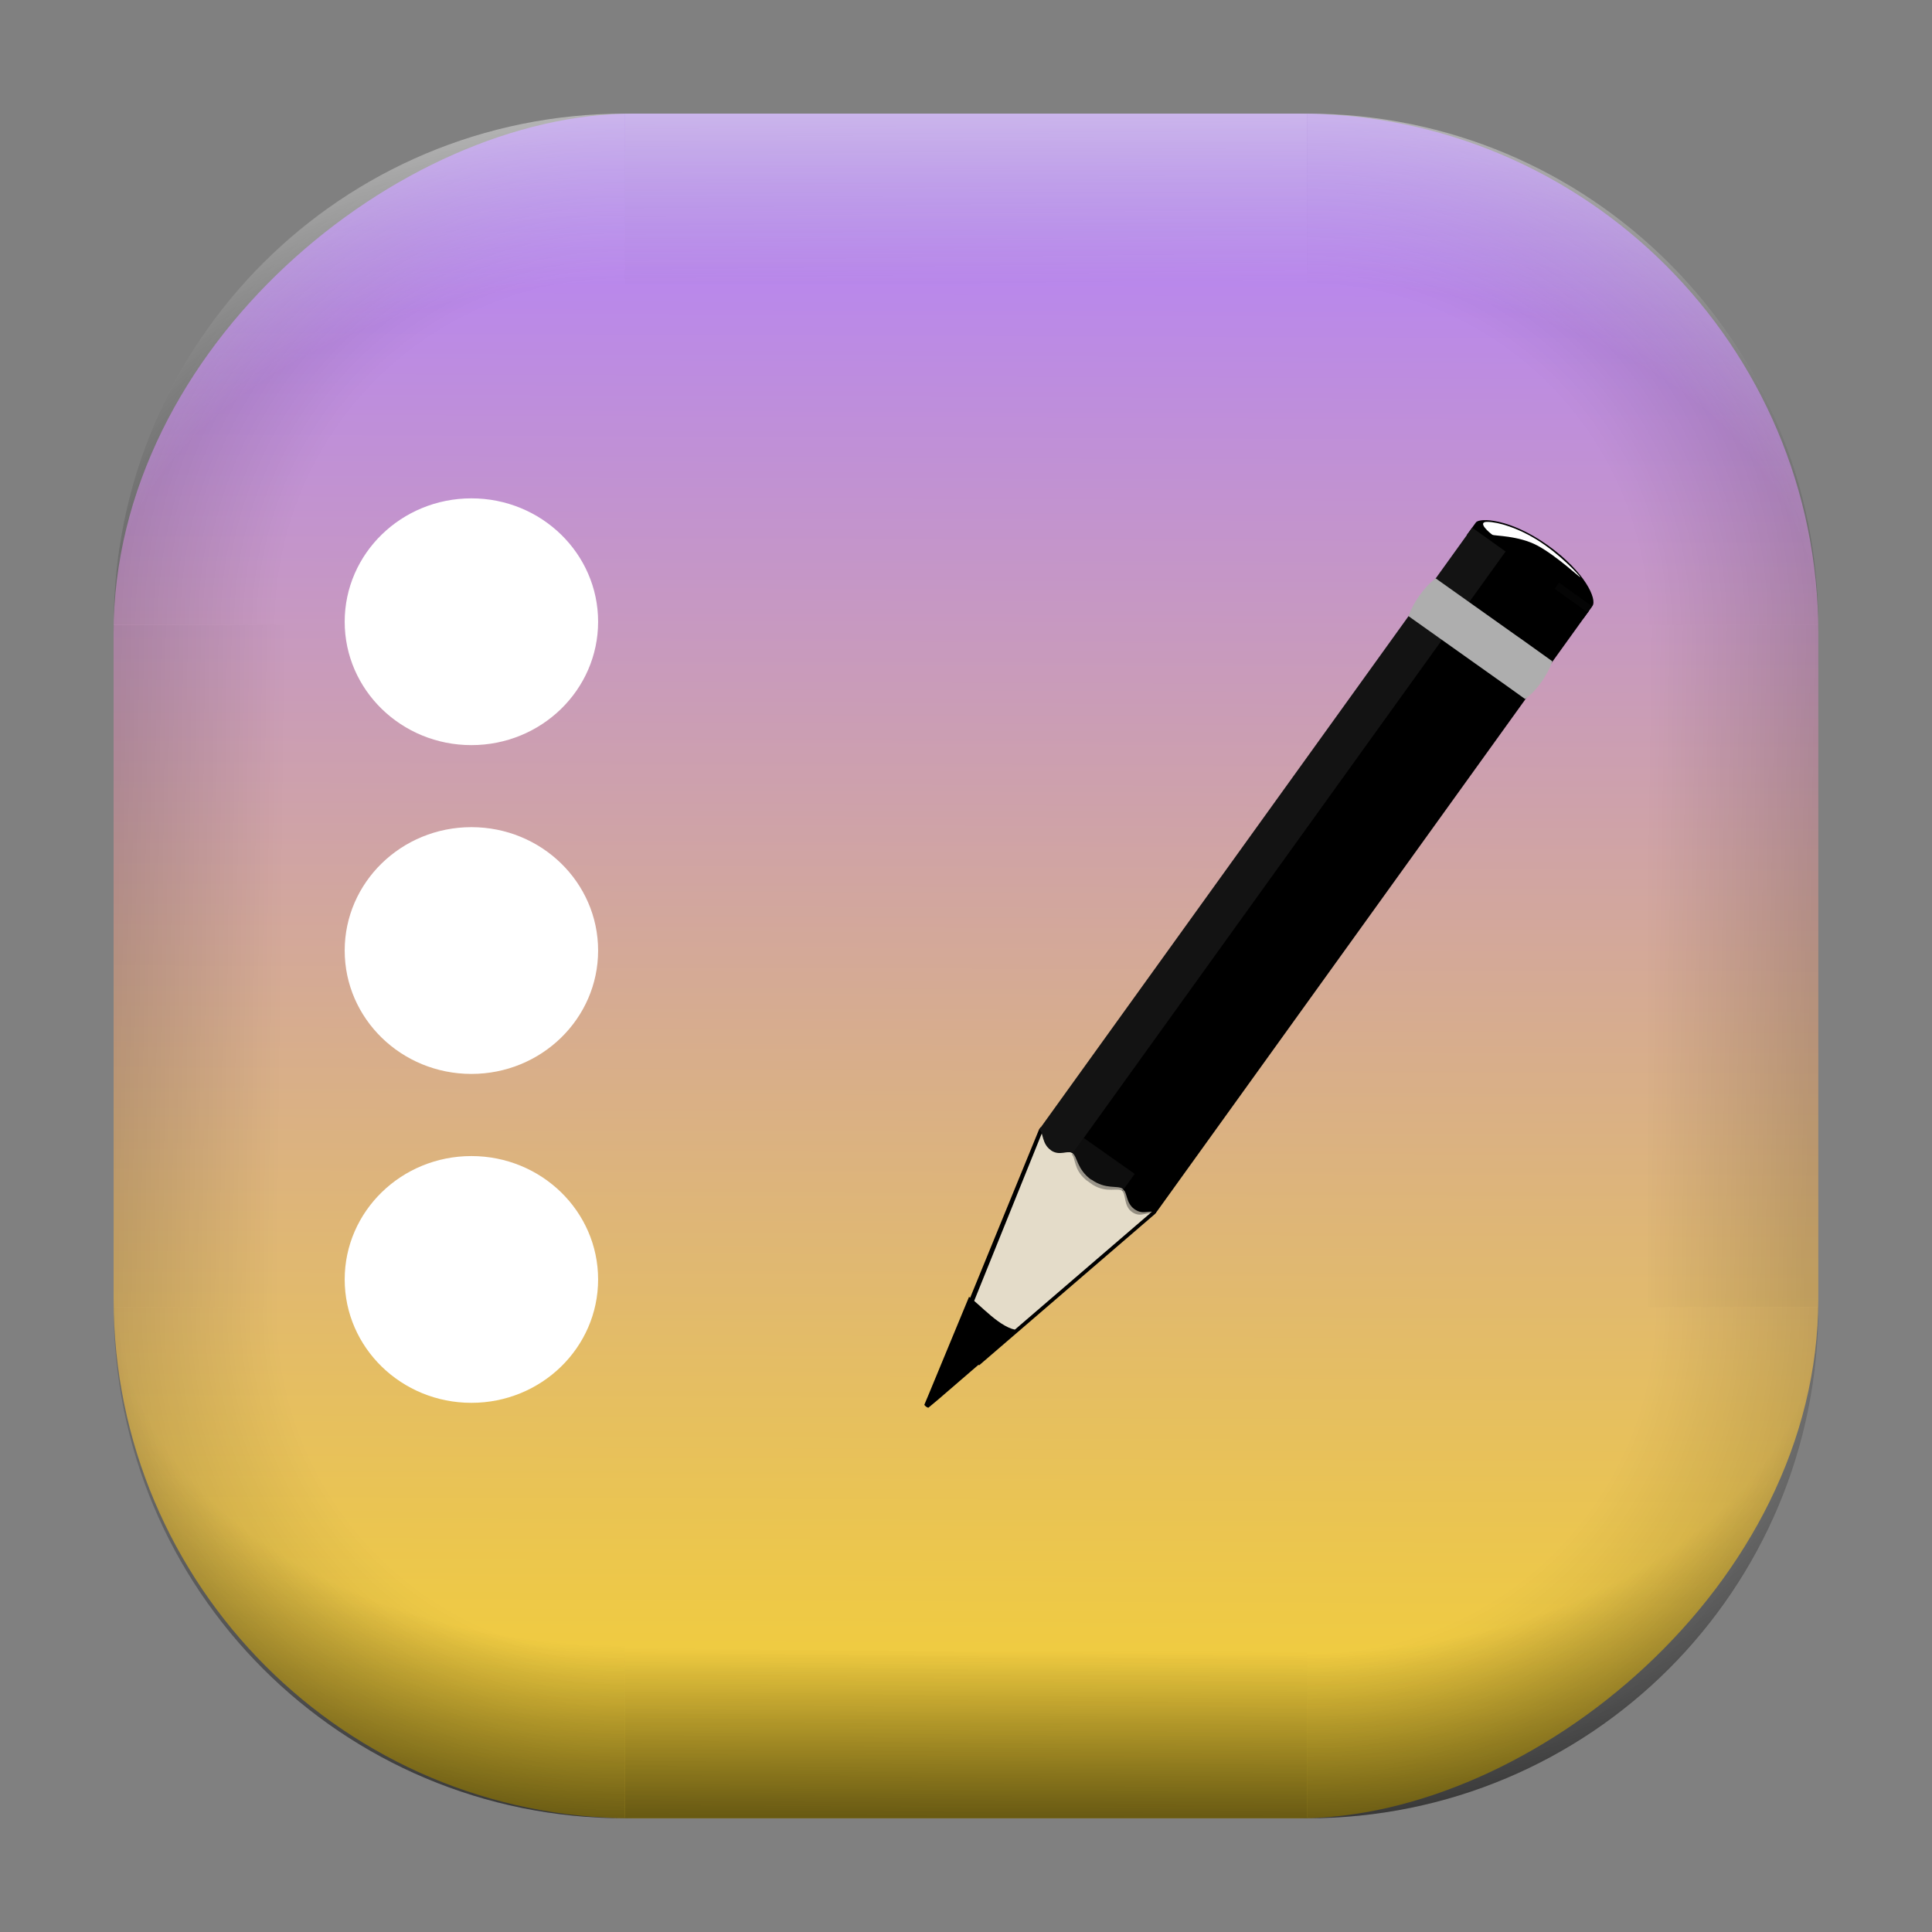 <?xml version="1.0" encoding="UTF-8" standalone="no"?>
<svg
   width="68"
   height="68"
   viewBox="0 0 17.992 17.992"
   version="1.1"
   id="svg1114"
   inkscape:version="1.3.2 (091e20ef0f, 2023-11-25)"
   sodipodi:docname="input-tablet.svg"
   xmlns:inkscape="http://www.inkscape.org/namespaces/inkscape"
   xmlns:sodipodi="http://sodipodi.sourceforge.net/DTD/sodipodi-0.dtd"
   xmlns:xlink="http://www.w3.org/1999/xlink"
   xmlns="http://www.w3.org/2000/svg"
   xmlns:svg="http://www.w3.org/2000/svg"
   xmlns:rdf="http://www.w3.org/1999/02/22-rdf-syntax-ns#"
   xmlns:cc="http://creativecommons.org/ns#"
   xmlns:dc="http://purl.org/dc/elements/1.1/">
  <rect x="0" y="0" width="17.992" height="17.992" fill="#808080" stroke="none"/>
  <style
     type="text/css"
     id="current-color-scheme">.ColorScheme-Highlight { color:#5599ff; }
</style>
  <defs
     id="defs1108">
    <linearGradient
       id="linearGradient12"
       inkscape:collect="always">
      <stop
         style="stop-color:#ffffff;stop-opacity:0;"
         offset="0"
         id="stop10" />
      <stop
         id="stop11"
         offset="0.659"
         style="stop-color:#ffffff;stop-opacity:0" />
      <stop
         style="stop-color:#ffffff;stop-opacity:1;"
         offset="1"
         id="stop12" />
    </linearGradient>
    <linearGradient
       id="linearGradient9"
       inkscape:collect="always">
      <stop
         style="stop-color:#000000;stop-opacity:0;"
         offset="0"
         id="stop1" />
      <stop
         id="stop8"
         offset="0.661"
         style="stop-color:#000000;stop-opacity:0" />
      <stop
         style="stop-color:#000000;stop-opacity:1;"
         offset="1"
         id="stop9" />
    </linearGradient>
    <linearGradient
       id="linearGradient7"
       inkscape:collect="always">
      <stop
         style="stop-color:#000000;stop-opacity:0;"
         offset="0"
         id="stop5" />
      <stop
         id="stop6"
         offset="0.659"
         style="stop-color:#000000;stop-opacity:0" />
      <stop
         style="stop-color:#000000;stop-opacity:1;"
         offset="1"
         id="stop7" />
    </linearGradient>
    <linearGradient
       id="linearGradient4"
       inkscape:collect="always">
      <stop
         style="stop-color:#000000;stop-opacity:0;"
         offset="0"
         id="stop2" />
      <stop
         id="stop3"
         offset="0.671"
         style="stop-color:#000000;stop-opacity:0" />
      <stop
         style="stop-color:#000000;stop-opacity:1;"
         offset="1"
         id="stop4" />
    </linearGradient>
    <linearGradient
       inkscape:collect="always"
       id="linearGradient899">
      <stop
         style="stop-color:#b380ff;stop-opacity:1;"
         offset="0"
         id="stop895" />
      <stop
         style="stop-color:#f6d32d;stop-opacity:1;"
         offset="1"
         id="stop897" />
    </linearGradient>
    <linearGradient
       id="linearGradient1167"
       x1="40.752"
       x2="40.752"
       y1="28.508"
       y2="17.206"
       gradientUnits="userSpaceOnUse">
      <stop
         style="stop-color:#84fb6e;stop-opacity:1"
         stop-color="#0ab816"
         offset="0"
         id="stop1163" />
      <stop
         style="stop-color:#0dd41a;stop-opacity:1"
         stop-color="#0cf36c"
         offset="1"
         id="stop1165" />
    </linearGradient>
    <linearGradient
       id="cornerBevel"
       inkscape:collect="always">
      <stop
         style="stop-color:#000000;stop-opacity:0;"
         offset="0"
         id="stop2663" />
      <stop
         id="stop2671"
         offset="0.667"
         style="stop-color:#000000;stop-opacity:0" />
      <stop
         style="stop-color:#000000;stop-opacity:1;"
         offset="1"
         id="stop2661" />
    </linearGradient>
    <linearGradient
       id="bevel"
       inkscape:collect="always">
      <stop
         id="stop2685"
         offset="0"
         style="stop-color:#000000;stop-opacity:1;" />
      <stop
         id="stop2687"
         offset="1"
         style="stop-color:#000000;stop-opacity:0;" />
    </linearGradient>
    <linearGradient
       id="highlightCorner"
       inkscape:collect="always">
      <stop
         style="stop-color:#ffffff;stop-opacity:0;"
         offset="0"
         id="stop2613" />
      <stop
         id="stop2621"
         offset="0.667"
         style="stop-color:#ffffff;stop-opacity:0" />
      <stop
         style="stop-color:#ffffff;stop-opacity:1;"
         offset="1"
         id="stop2611" />
    </linearGradient>
    <linearGradient
       inkscape:collect="always"
       id="highlight">
      <stop
         style="stop-color:#ffffff;stop-opacity:1;"
         offset="0"
         id="stop2921" />
      <stop
         style="stop-color:#ffffff;stop-opacity:0;"
         offset="1"
         id="stop2923" />
    </linearGradient>
    <radialGradient
       inkscape:collect="always"
       xlink:href="#highlightCorner"
       id="radialGradient15"
       gradientUnits="userSpaceOnUse"
       gradientTransform="matrix(0.043,-12.079,17.934,0.064,14.524,-50.374)"
       cx="-4.58"
       cy="-0.502"
       fx="-4.58"
       fy="-0.502"
       r="0.397" />
    <linearGradient
       inkscape:collect="always"
       xlink:href="#highlight"
       id="linearGradient15"
       gradientUnits="userSpaceOnUse"
       x1="-3.845"
       y1="-1.153"
       x2="-3.845"
       y2="-0.895"
       gradientTransform="matrix(6.092,0,0,6.092,32.229,7.154)" />
    <radialGradient
       inkscape:collect="always"
       xlink:href="#linearGradient12"
       id="radialGradient17"
       gradientUnits="userSpaceOnUse"
       gradientTransform="matrix(-0.022,-12.045,-17.968,0.034,1.664,-50.223)"
       cx="-4.575"
       cy="-0.553"
       fx="-4.575"
       fy="-0.553"
       r="0.397" />
    <radialGradient
       inkscape:collect="always"
       xlink:href="#linearGradient7"
       id="radialGradient18"
       gradientUnits="userSpaceOnUse"
       gradientTransform="matrix(0.065,12.1,17.934,-0.096,14.61,64.748)"
       cx="-4.428"
       cy="-0.501"
       fx="-4.428"
       fy="-0.501"
       r="0.397" />
    <linearGradient
       inkscape:collect="always"
       xlink:href="#bevel"
       id="linearGradient18"
       gradientUnits="userSpaceOnUse"
       x1="-3.842"
       y1="-1.451"
       x2="-3.841"
       y2="-1.197"
       gradientTransform="matrix(6.092,0,0,6.092,32.229,-7.154)" />
    <radialGradient
       inkscape:collect="always"
       xlink:href="#linearGradient4"
       id="radialGradient20"
       gradientUnits="userSpaceOnUse"
       gradientTransform="matrix(-0.01,11.991,-17.967,-0.015,1.735,64.306)"
       cx="-4.424"
       cy="-0.55"
       fx="-4.424"
       fy="-0.55"
       r="0.397" />
    <radialGradient
       inkscape:collect="always"
       xlink:href="#cornerBevel"
       id="radialGradient25"
       gradientUnits="userSpaceOnUse"
       gradientTransform="matrix(12.185,0,0,12.185,59.631,10.378)"
       cx="-4.457"
       cy="-0.449"
       fx="-4.457"
       fy="-0.449"
       r="0.397" />
    <linearGradient
       inkscape:collect="always"
       xlink:href="#bevel"
       id="linearGradient25"
       gradientUnits="userSpaceOnUse"
       x1="-3.849"
       y1="-1.146"
       x2="-3.846"
       y2="-0.891"
       gradientTransform="matrix(6.092,0,0,6.092,32.229,7.154)" />
    <radialGradient
       inkscape:collect="always"
       xlink:href="#cornerBevel"
       id="radialGradient29"
       gradientUnits="userSpaceOnUse"
       gradientTransform="matrix(0,-12.185,12.185,0,11.274,-44.428)"
       cx="-4.571"
       cy="-0.487"
       fx="-4.571"
       fy="-0.487"
       r="0.397" />
    <radialGradient
       inkscape:collect="always"
       xlink:href="#cornerBevel"
       id="radialGradient30"
       gradientUnits="userSpaceOnUse"
       gradientTransform="matrix(-12.185,-0.049,0.048,-11.942,-43.502,3.852)"
       cx="-4.534"
       cy="-0.603"
       fx="-4.534"
       fy="-0.603"
       r="0.397" />
    <radialGradient
       inkscape:collect="always"
       xlink:href="#linearGradient9"
       id="radialGradient31"
       gradientUnits="userSpaceOnUse"
       gradientTransform="matrix(0,-12.152,11.979,0,18.476,-48.771)"
       cx="-4.418"
       cy="-0.565"
       fx="-4.418"
       fy="-0.565"
       r="0.397" />
    <linearGradient
       inkscape:collect="always"
       xlink:href="#bevel"
       id="linearGradient34"
       gradientUnits="userSpaceOnUse"
       x1="-3.997"
       y1="-1.222"
       x2="-4"
       y2="-0.967"
       gradientTransform="matrix(6.092,0,0,6.092,17.025,8.05)" />
    <linearGradient
       inkscape:collect="always"
       xlink:href="#bevel"
       id="linearGradient35"
       gradientUnits="userSpaceOnUse"
       x1="-4.092"
       y1="-1.449"
       x2="-4.095"
       y2="-1.197"
       gradientTransform="matrix(6.092,0,0,6.092,16.129,-7.154)" />
    <linearGradient
       inkscape:collect="always"
       xlink:href="#bevel"
       id="linearGradient36"
       gradientUnits="userSpaceOnUse"
       x1="-3.873"
       y1="-1.372"
       x2="-3.877"
       y2="-1.116"
       gradientTransform="matrix(6.092,0,0,6.092,31.333,-8.05)" />
    <linearGradient
       id="paint2_linear_77:3-7"
       x1="79.398"
       y1="-197.844"
       x2="82.901"
       y2="-199.978"
       gradientUnits="userSpaceOnUse"
       gradientTransform="matrix(1.925,0,0,1.731,-40.887,399.617)">
      <stop
         stop-color="#EBFAFF"
         stop-opacity="0.1"
         id="stop29-5-7"
         offset="0"
         style="stop-color:#c3c3c3;stop-opacity:1;" />
      <stop
         offset="1"
         stop-color="#70A9FF"
         stop-opacity="0.5"
         id="stop30-0-1"
         style="stop-color:#05c7ff;stop-opacity:0.8;" />
    </linearGradient>
    <linearGradient
       inkscape:collect="always"
       xlink:href="#linearGradient899"
       id="linearGradient926"
       x1="1.125"
       y1="-9.286"
       x2="16.919"
       y2="-9.225"
       gradientUnits="userSpaceOnUse"
       gradientTransform="translate(-0.926,0.476)" />
    <linearGradient
       id="a-3"
       x1="10"
       x2="53.891"
       y1="32"
       y2="32"
       gradientTransform="matrix(0.291,0,0,0.291,-1.429,-1.43)"
       gradientUnits="userSpaceOnUse">
      <stop
         offset="0"
         stop-color="#fff"
         id="stop3-6" />
      <stop
         offset="1"
         stop-color="#fff"
         stop-opacity="0"
         id="stop4-7" />
    </linearGradient>
    <linearGradient
       id="b-5"
       x1="32"
       x2="53.891"
       y1="43.543"
       y2="43.543"
       gradientTransform="matrix(0.291,0,0,0.291,-1.429,-1.43)"
       gradientUnits="userSpaceOnUse">
      <stop
         offset="0"
         stop-color="#b9c0ff"
         id="stop1-3" />
      <stop
         offset="1"
         stop-color="#7380ff"
         id="stop2-5" />
    </linearGradient>
    <linearGradient
       id="c-6"
       x1="32"
       x2="32"
       y1="32"
       y2="6"
       gradientTransform="matrix(0.291,0,0,0.291,-1.429,-1.43)"
       gradientUnits="userSpaceOnUse">
      <stop
         offset="0"
         stop-color="#fff"
         id="stop5-2" />
      <stop
         offset="1"
         stop-color="#fff"
         id="stop6-9" />
    </linearGradient>
    <radialGradient
       inkscape:collect="always"
       xlink:href="#linearGradient2257"
       id="radialGradient3536-7-2-5-2-3-9"
       gradientUnits="userSpaceOnUse"
       gradientTransform="matrix(0.089,0.071,-0.575,0.689,73.987,-77.203)"
       cx="42.618"
       cy="120.642"
       fx="42.618"
       fy="120.642"
       r="3.407" />
    <linearGradient
       id="linearGradient2257">
      <stop
         id="stop2259"
         offset="0"
         style="stop-color:#b4942a;stop-opacity:1;" />
      <stop
         id="stop2261"
         offset="1"
         style="stop-color:#e4dcc9;stop-opacity:1" />
    </linearGradient>
    <radialGradient
       inkscape:collect="always"
       xlink:href="#linearGradient2598"
       id="radialGradient3538-5-2-9-1-2-4"
       gradientUnits="userSpaceOnUse"
       gradientTransform="matrix(0.11,0.08,-1.005,1.39,66.017,-74.758)"
       cx="15.727"
       cy="58.09"
       fx="15.727"
       fy="58.09"
       r="2.614" />
    <linearGradient
       id="linearGradient2598">
      <stop
         style="stop-color:#252525;stop-opacity:1;"
         offset="0"
         id="stop2600" />
      <stop
         id="stop2606"
         offset="0.5"
         style="stop-color:#252525;stop-opacity:1;" />
      <stop
         style="stop-color:#252525;stop-opacity:1;"
         offset="0.75"
         id="stop2608" />
      <stop
         style="stop-color:#000000;stop-opacity:1;"
         offset="1"
         id="stop2602" />
    </linearGradient>
    <radialGradient
       inkscape:collect="always"
       xlink:href="#linearGradient3311"
       id="radialGradient3540-2-6-9-9-0-2"
       gradientUnits="userSpaceOnUse"
       gradientTransform="matrix(0.004,0.003,-0.03,0.042,12.585,2.692)"
       cx="89.455"
       cy="100.747"
       fx="89.455"
       fy="100.747"
       r="47.746" />
    <linearGradient
       id="linearGradient3311">
      <stop
         id="stop3313"
         offset="0"
         style="stop-color:#2d2d2d;stop-opacity:1;" />
      <stop
         style="stop-color:#000000;stop-opacity:1;"
         offset="0.5"
         id="stop3319" />
      <stop
         id="stop3315"
         offset="1"
         style="stop-color:#000000;stop-opacity:1;" />
    </linearGradient>
    <radialGradient
       inkscape:collect="always"
       xlink:href="#linearGradient3303"
       id="radialGradient3542-3-6-6-9-0-6"
       gradientUnits="userSpaceOnUse"
       gradientTransform="matrix(0.036,-7.6551835e-4,2.1896028e-5,0.002,-1.307,-11.602)"
       cx="34.678"
       cy="7.462"
       fx="34.678"
       fy="7.462"
       r="47.595" />
    <linearGradient
       id="linearGradient3303">
      <stop
         id="stop3305"
         offset="0"
         style="stop-color:#ffffff;stop-opacity:0.683;" />
      <stop
         id="stop3307"
         offset="1"
         style="stop-color:#ffffff;stop-opacity:0;" />
    </linearGradient>
    <radialGradient
       inkscape:collect="always"
       xlink:href="#highlight"
       id="radialGradient3544-6-7-1-7-6-6"
       gradientUnits="userSpaceOnUse"
       gradientTransform="matrix(-0.043,1.6354492e-4,-3.8057186e-6,-6.6604933e-4,1.117,-11.717)"
       cx="34.678"
       cy="7.462"
       fx="34.678"
       fy="7.462"
       r="47.595" />
    <radialGradient
       inkscape:collect="always"
       xlink:href="#linearGradient3225"
       id="radialGradient3546-1-0-9-7-7-9"
       gradientUnits="userSpaceOnUse"
       gradientTransform="matrix(0.079,0.057,-0.019,0.026,6.674,2.943)"
       cx="49.01"
       cy="8.495"
       fx="47.371"
       fy="6.77"
       r="3.975" />
    <linearGradient
       id="linearGradient3225">
      <stop
         id="stop3227"
         offset="0"
         style="stop-color:#ffffff;stop-opacity:1;" />
      <stop
         id="stop3229"
         offset="1"
         style="stop-color:#aeaeae;stop-opacity:1;" />
    </linearGradient>
    <linearGradient
       inkscape:collect="always"
       xlink:href="#linearGradient3217"
       id="linearGradient2330"
       gradientUnits="userSpaceOnUse"
       gradientTransform="matrix(0.097,6.6199748e-5,5.7499448e-5,0.084,7.135,-1.937)"
       x1="48.915"
       y1="2.972"
       x2="48.913"
       y2="2.555" />
    <linearGradient
       inkscape:collect="always"
       id="linearGradient3217">
      <stop
         style="stop-color:#252525;stop-opacity:1;"
         offset="0"
         id="stop3219" />
      <stop
         style="stop-color:#252525;stop-opacity:0;"
         offset="1"
         id="stop3221" />
    </linearGradient>
    <radialGradient
       inkscape:collect="always"
       xlink:href="#linearGradient3207"
       id="radialGradient3550-0-9-7-4-3-1"
       gradientUnits="userSpaceOnUse"
       gradientTransform="matrix(0.097,6.6199748e-5,6.9953755e-6,0.01,7.135,-1.742)"
       cx="49.012"
       cy="2.674"
       fx="49.012"
       fy="2.674"
       r="1.725" />
    <linearGradient
       id="linearGradient3207">
      <stop
         id="stop3209"
         offset="0"
         style="stop-color:#ffffff;stop-opacity:1;" />
      <stop
         id="stop3211"
         offset="1"
         style="stop-color:#252525;stop-opacity:0;" />
    </linearGradient>
    <linearGradient
       inkscape:collect="always"
       xlink:href="#highlight"
       id="linearGradient2332"
       gradientUnits="userSpaceOnUse"
       gradientTransform="matrix(0.079,0.057,-0.049,0.068,6.935,2.581)"
       x1="48.499"
       y1="0.812"
       x2="48.733"
       y2="2.366" />
    <linearGradient
       inkscape:collect="always"
       xlink:href="#linearGradient3251"
       id="linearGradient2334"
       gradientUnits="userSpaceOnUse"
       gradientTransform="matrix(0.097,6.5835278e-5,5.7499448e-5,0.084,7.16,-1.937)"
       x1="46.052"
       y1="3.1"
       x2="46.052"
       y2="2.396" />
    <linearGradient
       id="linearGradient3251">
      <stop
         style="stop-color:#000000;stop-opacity:1;"
         offset="0"
         id="stop3253" />
      <stop
         id="stop14161"
         offset="0.709"
         style="stop-color:#090909;stop-opacity:0.679;" />
      <stop
         style="stop-color:#131313;stop-opacity:0;"
         offset="1"
         id="stop3255" />
    </linearGradient>
    <radialGradient
       inkscape:collect="always"
       xlink:href="#linearGradient3273"
       id="radialGradient3556-8-3-9-4-8-9"
       gradientUnits="userSpaceOnUse"
       gradientTransform="matrix(0.064,4.3900849e-5,6.9953755e-6,0.01,8.46,-1.741)"
       cx="49.012"
       cy="2.674"
       fx="49.012"
       fy="2.674"
       r="1.725" />
    <linearGradient
       id="linearGradient3273">
      <stop
         id="stop3275"
         offset="0"
         style="stop-color:#ffffff;stop-opacity:0.55;" />
      <stop
         id="stop3277"
         offset="1"
         style="stop-color:#ffffff;stop-opacity:0;" />
    </linearGradient>
    <linearGradient
       inkscape:collect="always"
       xlink:href="#linearGradient3251"
       id="linearGradient2336"
       gradientUnits="userSpaceOnUse"
       gradientTransform="matrix(0.075,-5.1037915e-5,-4.4330318e-5,0.065,-6.626,-1.463)"
       x1="-220.625"
       y1="19.543"
       x2="-118.496"
       y2="-145.083" />
    <radialGradient
       inkscape:collect="always"
       xlink:href="#linearGradient3259"
       id="radialGradient3560-3-2-6-2-3-6"
       gradientUnits="userSpaceOnUse"
       gradientTransform="matrix(0.064,-4.3558158e-5,-6.9953755e-6,0.01,-15.307,-1.736)"
       cx="49.012"
       cy="2.674"
       fx="49.012"
       fy="2.674"
       r="1.725" />
    <linearGradient
       id="linearGradient3259">
      <stop
         style="stop-color:#ffffff;stop-opacity:0.55;"
         offset="0"
         id="stop3261" />
      <stop
         style="stop-color:#000000;stop-opacity:0;"
         offset="1"
         id="stop3263" />
    </linearGradient>
  </defs>
  <sodipodi:namedview
     id="base"
     pagecolor="#e2e2e2"
     bordercolor="#666666"
     borderopacity="1.0"
     inkscape:pageopacity="0"
     inkscape:pageshadow="2"
     inkscape:zoom="9.7248729"
     inkscape:cx="32.596827"
     inkscape:cy="31.774194"
     inkscape:document-units="px"
     inkscape:current-layer="layer1"
     inkscape:document-rotation="0"
     showgrid="true"
     units="px"
     inkscape:window-width="1920"
     inkscape:window-height="990"
     inkscape:window-x="0"
     inkscape:window-y="0"
     inkscape:window-maximized="1"
     inkscape:object-paths="true"
     inkscape:snap-grids="true"
     inkscape:snap-intersection-paths="true"
     inkscape:snap-smooth-nodes="true"
     inkscape:snap-midpoints="true"
     inkscape:showpageshadow="2"
     inkscape:pagecheckerboard="0"
     inkscape:deskcolor="#d1d1d1">
    <inkscape:grid
       id="grid2"
       units="px"
       originx="0"
       originy="0"
       spacingx="0.265"
       spacingy="0.265"
       empcolor="#0099e5"
       empopacity="0.302"
       color="#0099e5"
       opacity="0.149"
       empspacing="5"
       dotted="false"
       gridanglex="30"
       gridanglez="30"
       visible="true" />
  </sodipodi:namedview>
  <g
     inkscape:label="Layer 1"
     inkscape:groupmode="layer"
     id="layer1">
    <g
       id="g918"
       transform="translate(0.476,0.926)">
      <rect
         ry="4.836"
         rx="4.836"
         style="fill:url(#linearGradient926);fill-opacity:1;stroke-width:6.092"
         x="0.132"
         y="-16.457"
         width="15.875"
         height="15.875"
         id="use1056"
         transform="rotate(90)"
         class="ColorScheme-Highlight" />
      <path
         d="m 5.345,0.132 c -2.638,0 -4.762,2.124 -4.762,4.762 H 5.345 Z"
         style="opacity:0.15;fill:url(#radialGradient25);fill-opacity:1;stroke-width:6.092"
         id="path20" />
      <rect
         y="0.132"
         x="5.345"
         height="1.587"
         width="6.35"
         id="rect20"
         style="opacity:0.15;fill:url(#linearGradient25);fill-opacity:1;stroke-width:4.836;stroke-linecap:round;stroke-linejoin:round;paint-order:stroke fill markers" />
      <path
         d="m 0.582,11.245 c 0,2.638 2.124,4.762 4.762,4.762 v -4.762 z"
         style="opacity:0.15;fill:url(#radialGradient29);fill-opacity:1;stroke-width:6.092"
         id="use20" />
      <rect
         y="0.582"
         x="-11.245"
         height="1.587"
         width="6.35"
         id="use21"
         style="opacity:0.15;fill:url(#linearGradient34);fill-opacity:1;stroke-width:4.836;stroke-linecap:round;stroke-linejoin:round;paint-order:stroke fill markers"
         transform="rotate(-90)" />
      <path
         d="m 11.695,16.007 c 2.638,0 4.763,-2.124 4.763,-4.762 h -4.763 z"
         style="opacity:0.15;fill:url(#radialGradient30);fill-opacity:1;stroke-width:6.092"
         id="use22" />
      <rect
         y="-16.007"
         x="-11.695"
         height="1.587"
         width="6.35"
         id="use23"
         style="opacity:0.15;fill:url(#linearGradient35);fill-opacity:1;stroke-width:4.836;stroke-linecap:round;stroke-linejoin:round;paint-order:stroke fill markers"
         transform="scale(-1)" />
      <path
         d="m 16.457,4.895 c 0,-2.638 -2.124,-4.762 -4.763,-4.762 V 4.895 Z"
         style="opacity:0.15;fill:url(#radialGradient31);fill-opacity:1;stroke-width:6.092"
         id="use24" />
      <rect
         y="-16.457"
         x="4.895"
         height="1.587"
         width="6.35"
         id="use25"
         style="opacity:0.15;fill:url(#linearGradient36);fill-opacity:1;stroke-width:4.836;stroke-linecap:round;stroke-linejoin:round;paint-order:stroke fill markers"
         transform="rotate(90)" />
      <path
         d="m 5.345,0.132 c -2.638,0 -4.763,2.124 -4.763,4.762 H 5.345 Z"
         style="opacity:0.5;fill:url(#radialGradient15);fill-opacity:1;stroke-width:6.092"
         id="path14" />
      <rect
         y="0.132"
         x="5.345"
         height="1.587"
         width="6.35"
         id="rect14"
         style="opacity:0.5;fill:url(#linearGradient15);fill-opacity:1;stroke-width:4.836;stroke-linecap:round;stroke-linejoin:round;paint-order:stroke fill markers" />
      <path
         d="m 11.695,0.132 c 2.638,0 4.763,2.124 4.763,4.762 h -4.763 z"
         style="opacity:0.5;fill:url(#radialGradient17);fill-opacity:1;stroke-width:6.092"
         id="use14" />
      <path
         id="path17"
         style="opacity:0.5;fill:url(#radialGradient18);fill-opacity:1;stroke-width:6.092"
         d="m 5.345,16.007 c -2.638,0 -4.763,-2.124 -4.763,-4.763 h 4.763 z" />
      <rect
         style="opacity:0.5;fill:url(#linearGradient18);fill-opacity:1;stroke-width:4.836;stroke-linecap:round;stroke-linejoin:round;paint-order:stroke fill markers"
         id="rect17"
         width="6.35"
         height="1.587"
         x="5.345"
         y="-16.007"
         transform="scale(1,-1)" />
      <path
         id="use17"
         style="opacity:0.5;fill:url(#radialGradient20);fill-opacity:1;stroke-width:6.092"
         d="m 11.695,16.007 c 2.638,0 4.763,-2.124 4.763,-4.763 h -4.763 z" />
    </g>
    <ellipse
       cx="4.39"
       cy="11.915"
       id="circle22-6-3-0-1-3"
       style="fill:#ffffff;fill-opacity:1;stroke-width:0.209"
       rx="1.18"
       ry="1.149" />
    <ellipse
       cx="4.39"
       cy="8.852"
       id="circle24-7-6-2-9-9"
       style="fill:#ffffff;fill-opacity:1;stroke-width:0.209"
       rx="1.18"
       ry="1.149" />
    <ellipse
       cx="4.39"
       cy="5.79"
       id="circle26-5-7-8-4-4"
       style="fill:#ffffff;fill-opacity:1;stroke-width:0.209"
       rx="1.18"
       ry="1.149" />
    <path
       sodipodi:nodetypes="czccccc"
       id="path3180-6-1-9-3-7-8"
       d="m 13.744,4.866 c 0.034,-0.048 0.321,-0.037 0.67,0.212 0.352,0.252 0.46,0.505 0.416,0.565 -0.029,0.04 -0.056,0.078 -0.085,0.117 -0.362,-0.259 -0.724,-0.518 -1.086,-0.777 0.029,-0.04 0.056,-0.078 0.085,-0.117 0,0 0,0 0,0"
       style="overflow:visible;fill:#000000;fill-opacity:1;fill-rule:evenodd;stroke:none;stroke-width:0.038px;stroke-linecap:butt;stroke-linejoin:miter;stroke-opacity:1" />
    <path
       id="path3299-3-9-3-8-8-1"
       d="m 9.691,10.497 -0.015,0.022 -0.827,2.02 0.27,0.175 1.635,-1.407 0.013,-0.015 z"
       style="overflow:visible;fill:#000000;fill-opacity:1;fill-rule:evenodd;stroke:#000000;stroke-width:0;stroke-linecap:butt;stroke-linejoin:miter;stroke-miterlimit:4;stroke-dasharray:none;stroke-opacity:1" />
    <path
       sodipodi:nodetypes="cccccc"
       id="path2247-2-4-1-0-4-2"
       d="m 8.705,13.024 2.021,-1.738 0.011,-0.015 -1.016,-0.75 -0.014,0.021 z"
       style="overflow:visible;fill:url(#radialGradient3536-7-2-5-2-3-9);fill-opacity:1;fill-rule:evenodd;stroke:#000000;stroke-width:0;stroke-linecap:butt;stroke-linejoin:miter;stroke-miterlimit:4;stroke-dasharray:none;stroke-opacity:1" />
    <path
       sodipodi:nodetypes="csccccsz"
       id="rect2192-0-7-9-4-5-9"
       d="m 10.164,10.985 c 0.134,0.096 0.243,0.051 0.29,0.085 0.009,0.006 0.013,0.013 0.018,0.022 L 14.507,5.484 13.981,5.107 9.936,10.73 c 0.02,-0.002 0.039,-0.002 0.053,0.01 0.044,0.031 0.04,0.151 0.174,0.247 z"
       style="overflow:visible;fill:url(#radialGradient3538-5-2-9-1-2-4);fill-opacity:1;fill-rule:nonzero;stroke:none;stroke-width:0.019;stroke-linecap:round;stroke-linejoin:round;stroke-miterlimit:4;stroke-dasharray:none;stroke-dashoffset:4;stroke-opacity:1" />
    <path
       id="rect2190-6-8-4-0-0-3"
       d="M 14.488,5.47 10.458,11.073 c 0.043,0.036 0.026,0.129 0.106,0.187 0.087,0.062 0.142,-0.002 0.199,0.037 l 4.033,-5.606 z"
       style="overflow:visible;fill:url(#radialGradient3540-2-6-9-9-0-2);fill-opacity:1;fill-rule:nonzero;stroke:none;stroke-width:0.019;stroke-linecap:round;stroke-linejoin:round;stroke-miterlimit:4;stroke-dasharray:none;stroke-dashoffset:4;stroke-opacity:1"
       sodipodi:nodetypes="ccsccc" />
    <path
       sodipodi:nodetypes="ccsccc"
       style="overflow:visible;opacity:0.353;fill:#000000;fill-opacity:1;fill-rule:nonzero;stroke:none;stroke-width:0.019;stroke-linecap:round;stroke-linejoin:round;stroke-miterlimit:4;stroke-dasharray:none;stroke-dashoffset:4;stroke-opacity:1"
       d="m 10.657,10.796 -0.21,0.291 c 0.043,0.036 0.014,0.142 0.095,0.2 0.087,0.062 0.152,-0.017 0.208,0.023 l 0.212,-0.294 z"
       id="path2233-1-4-7-9-3-9" />
    <path
       sodipodi:nodetypes="cccccccccc"
       style="overflow:visible;opacity:0.386;fill:#252525;fill-opacity:1;fill-rule:nonzero;stroke:none;stroke-width:0.019;stroke-linecap:round;stroke-linejoin:round;stroke-miterlimit:4;stroke-dasharray:none;stroke-dashoffset:4;stroke-opacity:1"
       d="m 10.092,10.597 -0.107,0.149 -0.003,0.007 c 0.036,0.028 0.012,0.135 0.131,0.235 l 0.008,0.006 0.048,0.034 0.008,0.006 c 0.134,0.081 0.228,0.022 0.276,0.057 l 0.114,-0.159 z"
       id="path2231-5-5-8-1-6-0" />
    <path
       sodipodi:nodetypes="cccccsz"
       id="rect1315-4-0-4-9-1-8"
       d="m 9.786,10.712 c 0.084,0.059 0.159,-0.006 0.204,0.028 L 14.021,5.136 13.71,4.914 9.677,10.52 c 4.44e-4,5.09e-4 0.002,0.002 0.005,0.003 0.035,0.025 0.019,0.129 0.104,0.188 z"
       style="overflow:visible;fill:#131313;fill-opacity:1;fill-rule:nonzero;stroke:none;stroke-width:0.019;stroke-linecap:round;stroke-linejoin:round;stroke-miterlimit:4;stroke-dasharray:none;stroke-dashoffset:4;stroke-opacity:1" />
    <ellipse
       transform="matrix(0.585,-0.811,-0.814,-0.58,0,0)"
       id="path3301-7-3-5-6-0-8"
       style="overflow:visible;fill:url(#radialGradient3542-3-6-6-9-0-6);fill-opacity:1;fill-rule:nonzero;stroke:none;stroke-width:0.012;stroke-linecap:round;stroke-linejoin:round;stroke-miterlimit:4;stroke-dasharray:none;stroke-dashoffset:4;stroke-opacity:1"
       cx="1.017"
       cy="-14.175"
       rx="2.95"
       ry="0.168" />
    <path
       sodipodi:open="true"
       sodipodi:end="6.2517655"
       sodipodi:start="0"
       sodipodi:type="arc"
       style="overflow:visible;fill:url(#radialGradient3544-6-7-1-7-6-6);fill-opacity:1;fill-rule:nonzero;stroke:none;stroke-width:0.009;stroke-linecap:round;stroke-linejoin:round;stroke-miterlimit:4;stroke-dasharray:none;stroke-dashoffset:4;stroke-opacity:1"
       id="path3321-6-6-0-2-6-5"
       sodipodi:cx="0.43609846"
       sodipodi:cy="-14.354959"
       sodipodi:rx="3.5464087"
       sodipodi:ry="0.053157993"
       d="m 3.983,-14.355 a 3.546,0.053 0 0 1 -3.519,0.053 3.546,0.053 0 0 1 -3.574,-0.052 3.546,0.053 0 0 1 3.462,-0.054 3.546,0.053 0 0 1 3.628,0.051"
       transform="matrix(0.583,-0.812,-0.814,-0.581,0,0)"
       sodipodi:arc-type="arc" />
    <path
       style="overflow:visible;fill:url(#radialGradient3546-1-0-9-7-7-9);fill-opacity:1;fill-rule:nonzero;stroke:none;stroke-width:0.019;stroke-linecap:round;stroke-linejoin:round;stroke-miterlimit:4;stroke-dasharray:none;stroke-dashoffset:4;stroke-opacity:1"
       d="m 13.37,5.386 c -0.114,0.086 -0.21,0.23 -0.253,0.352 l 0.872,0.619 0.253,-0.352 z m 0.78,0.553 -0.253,0.352 0.306,0.219 c 0.1,-0.072 0.204,-0.21 0.253,-0.352 z"
       id="path2274-5-1-3-5-3-0"
       sodipodi:nodetypes="cccccccccc" />
    <rect
       transform="matrix(0.813,0.582,-0.585,0.811,0,0)"
       style="overflow:visible;fill:url(#linearGradient2330);fill-opacity:1;fill-rule:nonzero;stroke:none;stroke-width:0;stroke-linecap:round;stroke-linejoin:round;stroke-miterlimit:4;stroke-dasharray:none;stroke-dashoffset:4;stroke-opacity:1"
       id="rect3215-9-0-6-4-2-9"
       width="0.576"
       height="0.07"
       x="14.377"
       y="-4.039" />
    <rect
       transform="matrix(0.813,0.582,-0.585,0.811,0,0)"
       y="-4.078"
       x="14.377"
       height="0.109"
       width="0.576"
       id="rect3205-3-6-1-4-0-6"
       style="overflow:visible;fill:url(#radialGradient3550-0-9-7-4-3-1);fill-opacity:1;fill-rule:nonzero;stroke:none;stroke-width:0;stroke-linecap:round;stroke-linejoin:round;stroke-miterlimit:4;stroke-dasharray:none;stroke-dashoffset:4;stroke-opacity:1" />
    <path
       sodipodi:nodetypes="cszsss"
       id="path3233-7-3-0-9-6-3"
       d="m 14.309,5.024 c 0.221,0.137 0.396,0.331 0.407,0.35 0.011,0.019 -0.218,-0.197 -0.398,-0.293 -0.178,-0.095 -0.401,-0.089 -0.42,-0.101 -0.018,-0.011 -0.151,-0.121 -0.048,-0.12 0.106,3.174e-4 0.289,0.059 0.459,0.164 z"
       style="overflow:visible;fill:url(#linearGradient2332);fill-opacity:1;fill-rule:evenodd;stroke:none;stroke-width:0.038px;stroke-linecap:butt;stroke-linejoin:miter;stroke-opacity:1" />
    <rect
       transform="matrix(0.813,0.582,-0.585,0.811,0,0)"
       y="-4.039"
       x="13.995"
       height="0.07"
       width="0.382"
       id="rect3243-4-2-6-9-1-8"
       style="overflow:visible;fill:url(#linearGradient2334);fill-opacity:1;fill-rule:nonzero;stroke:none;stroke-width:0;stroke-linecap:round;stroke-linejoin:round;stroke-miterlimit:4;stroke-dasharray:none;stroke-dashoffset:4;stroke-opacity:1" />
    <rect
       transform="matrix(0.813,0.582,-0.585,0.811,0,0)"
       style="overflow:visible;fill:url(#radialGradient3556-8-3-9-4-8-9);fill-opacity:1;fill-rule:nonzero;stroke:none;stroke-width:0;stroke-linecap:round;stroke-linejoin:round;stroke-miterlimit:4;stroke-dasharray:none;stroke-dashoffset:4;stroke-opacity:1"
       id="rect3245-5-0-3-3-5-5"
       width="0.382"
       height="0.109"
       x="13.995"
       y="-4.078" />
    <rect
       transform="matrix(-0.813,-0.582,-0.585,0.811,0,0)"
       style="overflow:visible;fill:url(#linearGradient2336);fill-opacity:1;fill-rule:nonzero;stroke:none;stroke-width:0;stroke-linecap:round;stroke-linejoin:round;stroke-miterlimit:4;stroke-dasharray:none;stroke-dashoffset:4;stroke-opacity:1"
       id="rect3265-2-6-2-6-5-6"
       width="0.379"
       height="0.07"
       x="-15.331"
       y="-4.039" />
    <rect
       transform="matrix(-0.813,-0.582,-0.585,0.811,0,0)"
       y="-4.078"
       x="-15.331"
       height="0.109"
       width="0.379"
       id="rect3267-5-1-0-0-4-1"
       style="overflow:visible;fill:url(#radialGradient3560-3-2-6-2-3-6);fill-opacity:1;fill-rule:nonzero;stroke:none;stroke-width:0;stroke-linecap:round;stroke-linejoin:round;stroke-miterlimit:4;stroke-dasharray:none;stroke-dashoffset:4;stroke-opacity:1" />
    <path
       id="path2265-6-5-1-0-6-5"
       d="m 9.024,12.078 -0.377,0.911 -0.039,0.093 c -4.62e-5,1.98e-4 4.458e-4,6.77e-4 4.458e-4,6.77e-4 l -4.458e-4,1.96e-4 c 2.7e-5,2.53e-4 4.458e-4,6.75e-4 4.458e-4,6.75e-4 6.42e-5,2.52e-4 4.464e-4,6.77e-4 4.464e-4,6.77e-4 2.142e-4,4.45e-4 9.102e-4,5.1e-4 0.001,6.78e-4 1.488e-4,2.52e-4 2.94e-4,6.77e-4 4.422e-4,6.77e-4 4.464e-4,4.45e-4 9.144e-4,0.002 0.002,0.003 0.001,0.002 0.008,0.009 0.01,0.01 0.005,0.002 0.013,0.009 0.019,0.01 4.422e-4,1.67e-4 0.003,5.96e-4 0.005,5.96e-4 2.934e-4,1e-5 4.44e-4,-1.93e-4 4.44e-4,-1.97e-4 2.52e-4,-3.3e-5 4.44e-4,-1.49e-4 4.44e-4,-1.92e-4 2.316e-4,-8e-5 4.458e-4,-1.08e-4 4.458e-4,-1.95e-4 2.346e-4,-8.8e-5 -4.458e-4,-6.35e-4 -4.458e-4,-6.35e-4 1.812e-4,-1.56e-4 4.458e-4,-5.4e-5 4.458e-4,-1.99e-4 l 0.091,-0.076 0.747,-0.644 C 9.317,12.378 9.125,12.143 9.018,12.073 Z"
       style="overflow:visible;fill:#000000;fill-opacity:1;fill-rule:evenodd;stroke:none;stroke-width:0;stroke-linecap:butt;stroke-linejoin:miter;stroke-miterlimit:4;stroke-dasharray:none;stroke-opacity:1" />
  </g>
</svg>
